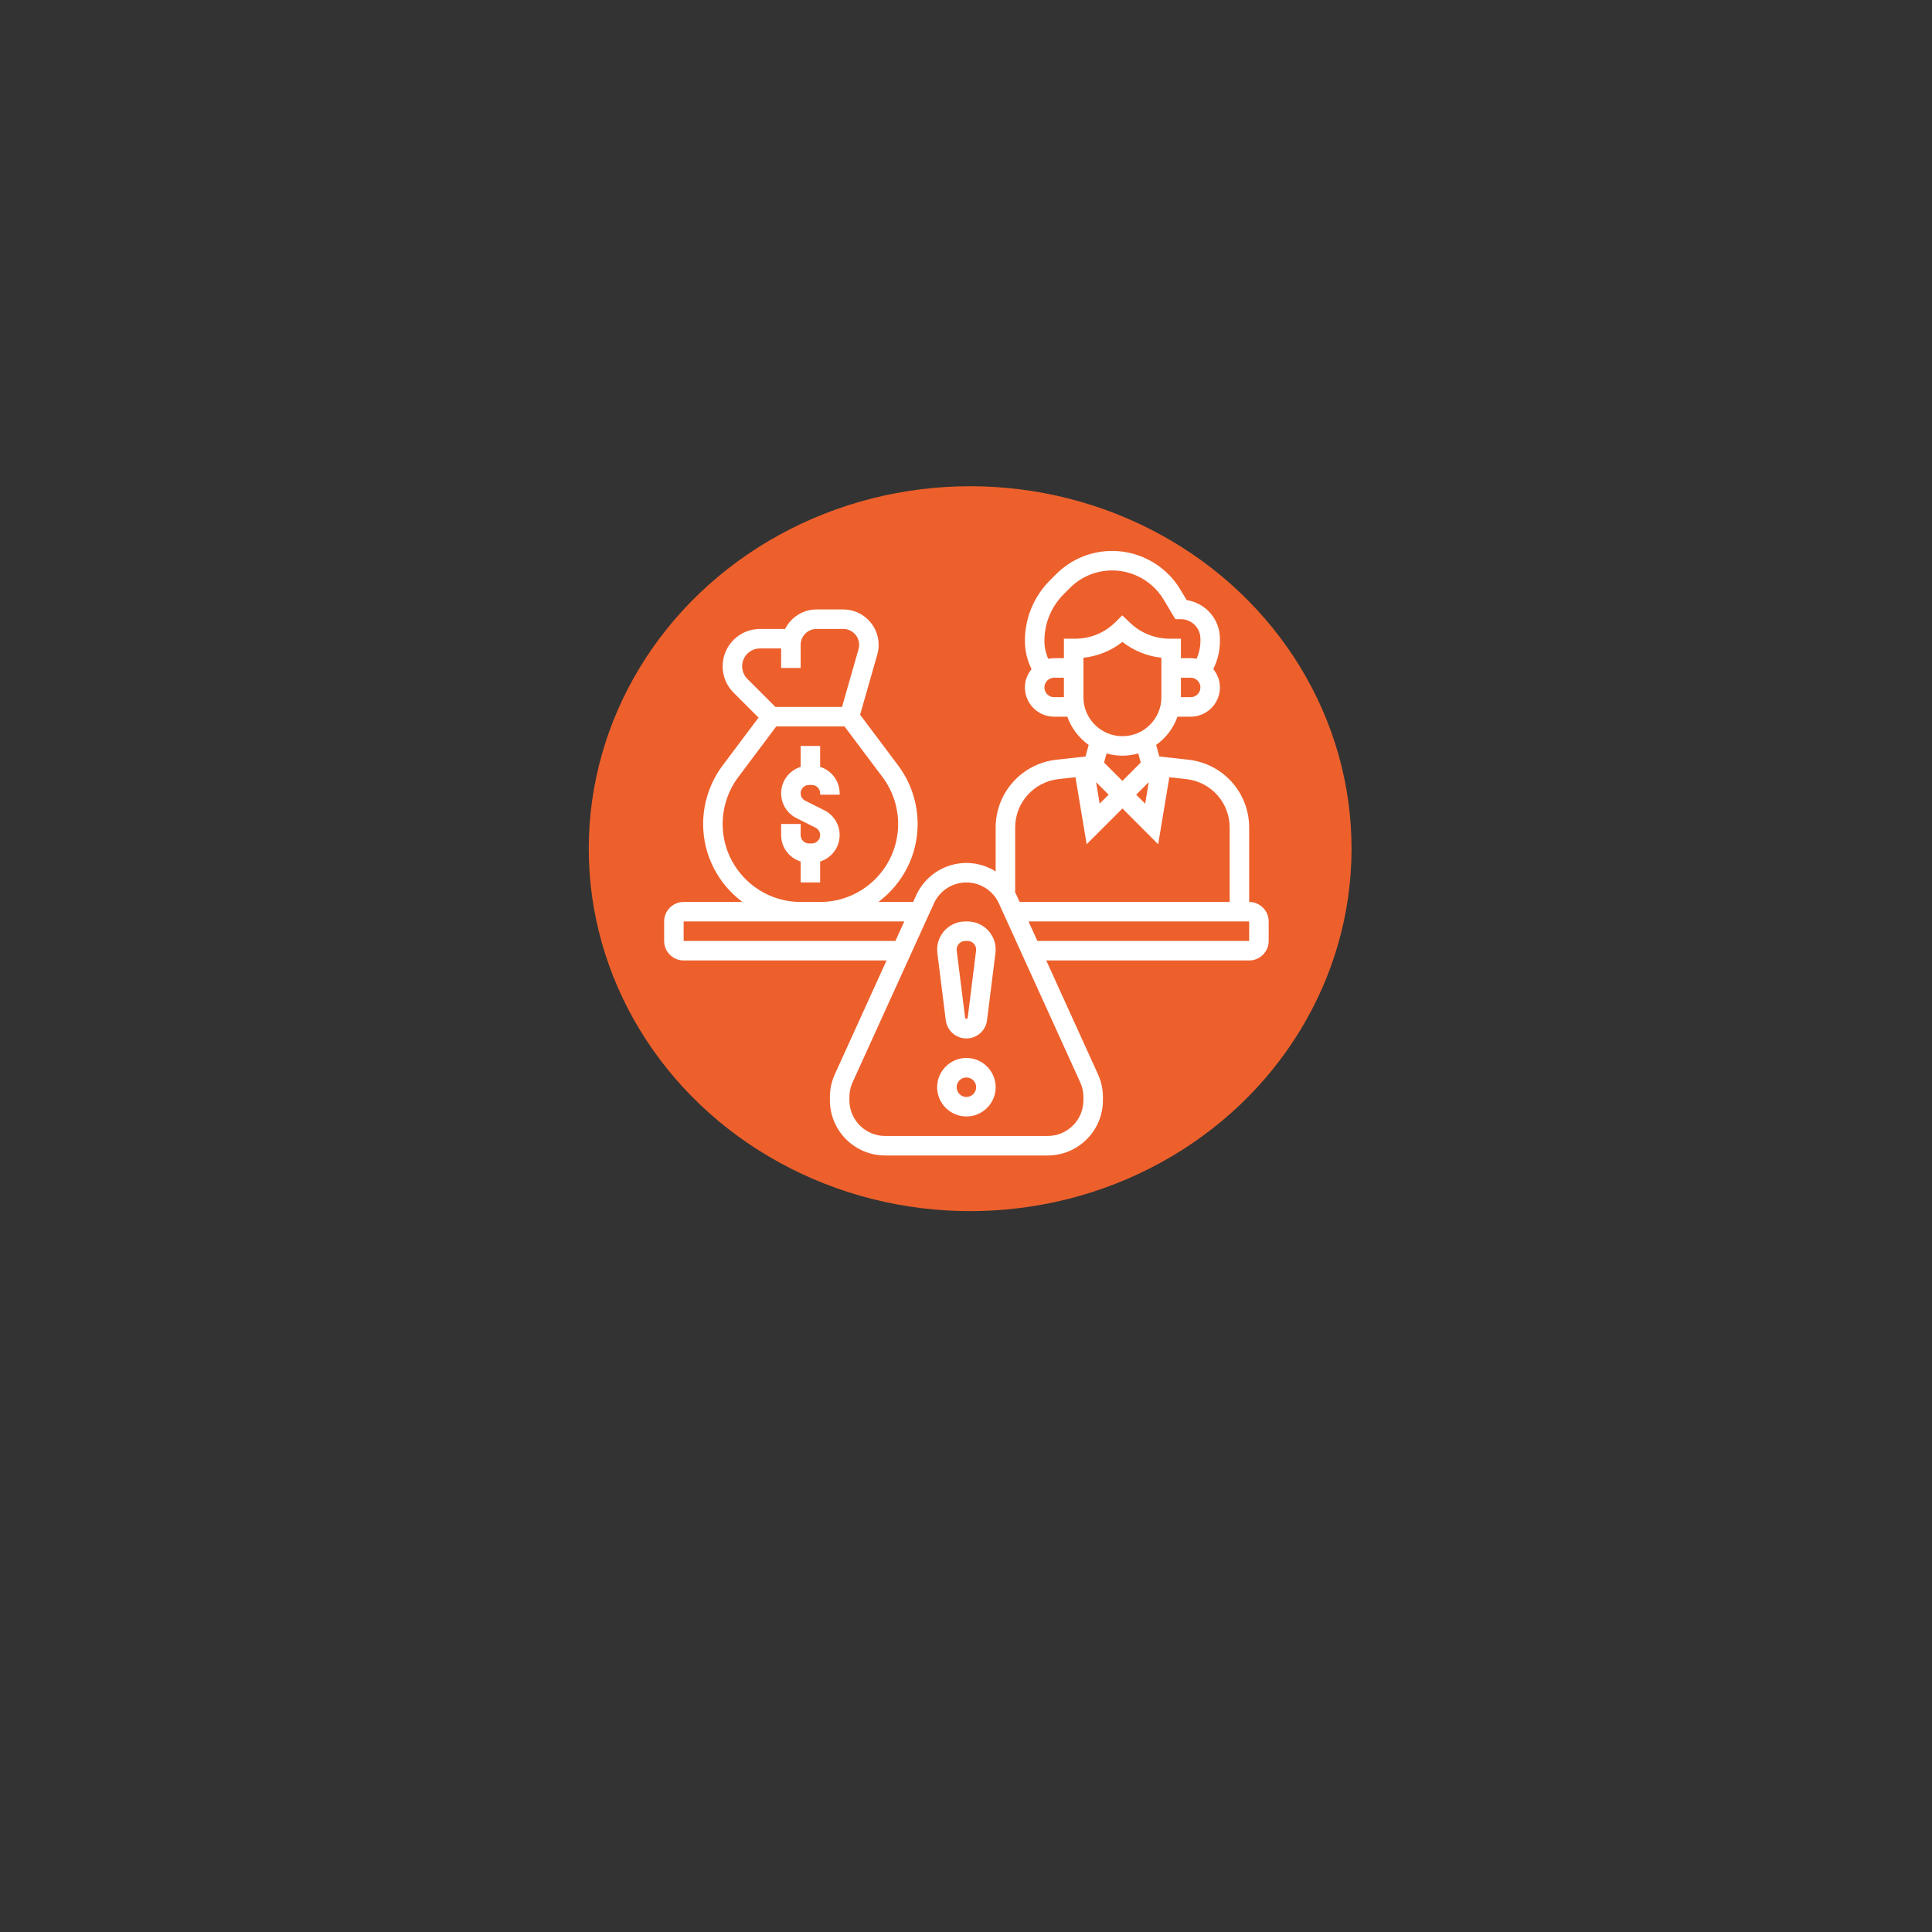 <?xml version="1.0" encoding="UTF-8" standalone="no"?>
<!DOCTYPE svg PUBLIC "-//W3C//DTD SVG 1.1//EN" "http://www.w3.org/Graphics/SVG/1.1/DTD/svg11.dtd">
<svg width="100%" height="100%" viewBox="0 0 512 512" version="1.1" xmlns="http://www.w3.org/2000/svg" xmlns:xlink="http://www.w3.org/1999/xlink" xml:space="preserve" xmlns:serif="http://www.serif.com/" style="fill-rule:evenodd;clip-rule:evenodd;stroke-linejoin:round;stroke-miterlimit:2;">
    <rect x="0" y="0" width="512" height="512" fill="#333333" stroke="none"/>
    <g transform="matrix(0.521,0,0,0.565,121.119,78.574)">
        <ellipse cx="261" cy="259" rx="194" ry="170" style="fill:rgb(237,96,44);"/>
    </g>
    <g transform="matrix(0.323,0,0,0.323,173.419,143.419)">
        <path d="M256.936,312L255.064,312C242.344,312 232,322.344 232,335.064C232,336.024 232.064,336.984 232.176,337.92L239.064,393.064C240.144,401.576 247.424,408 256,408C264.576,408 271.856,401.576 272.928,393.056L279.816,337.936C279.936,336.984 280,336.024 280,335.064C280,322.344 269.656,312 256.936,312ZM263.944,335.936L257.056,391.064C256.912,392.128 255.088,392.12 254.944,391.072L248.056,335.92C248.016,335.64 248,335.352 248,335.064C248,331.168 251.168,328 255.064,328L256.936,328C260.832,328 264,331.168 264,335.064C264,335.352 263.984,335.64 263.944,335.936Z" style="fill:white;fill-rule:nonzero;"/>
        <path d="M256,424C242.768,424 232,434.768 232,448C232,461.232 242.768,472 256,472C269.232,472 280,461.232 280,448C280,434.768 269.232,424 256,424ZM256,456C251.584,456 248,452.416 248,448C248,443.584 251.584,440 256,440C260.416,440 264,443.584 264,448C264,452.416 260.416,456 256,456Z" style="fill:white;fill-rule:nonzero;"/>
        <path d="M488,296L488,234.96C488,206.384 466.576,182.456 438.176,179.304L414.28,176.648L411.672,167.152C419.68,161.472 425.856,153.408 429.2,144L440,144C453.232,144 464,133.232 464,120C464,114.288 461.912,109.112 458.568,104.984C462.104,97.8 464,89.936 464,81.84L464,80C464,63.968 452.152,50.648 436.744,48.352L431.504,39.616C419.8,20.12 398.4,8 375.656,8C358.264,8 341.912,14.776 329.616,27.072L324.616,32.072C311.32,45.368 304,63.04 304,81.84C304,89.92 305.896,97.792 309.432,104.976C306.088,109.104 304,114.288 304,120C304,133.232 314.768,144 328,144L338.8,144C342.144,153.416 348.32,161.472 356.328,167.152L353.72,176.648L329.824,179.304C301.424,182.456 280,206.384 280,234.96L280,270.952C272.928,266.52 264.656,264 256,264C238.288,264 222.112,274.424 214.792,290.544L214.792,290.536L212.304,296L183.792,296C203.296,281.4 216,258.184 216,232C216,214.816 210.32,197.768 200,184L168.784,142.376L182.872,93.032C183.624,90.44 184,87.752 184,85.056C184,69.032 170.968,56 154.944,56L133.056,56C121.752,56 112.04,62.552 107.24,72L86.624,72C69.744,72 56,85.744 56,102.624C56,110.8 59.184,118.496 64.968,124.28L85.44,144.752L56,184C45.68,197.768 40,214.816 40,232C40,258.184 52.704,281.4 72.208,296L24,296C15.176,296 8,303.176 8,312L8,328C8,336.824 15.176,344 24,344L190.488,344L148.064,437.336C145.368,443.256 144,449.56 144,456.072L144,458.728C144,483.688 164.312,504 189.272,504L322.728,504C347.688,504 368,483.688 368,458.728L368,456.072C368,449.568 366.632,443.256 363.936,437.336L321.512,344L488,344C496.824,344 504,336.824 504,328L504,312C504,303.176 496.824,296 488,296ZM405.6,197.712L402.664,215.352L395.312,208L405.6,197.712ZM440,128L432,128L432,112L440,112C444.416,112 448,115.584 448,120C448,124.416 444.416,128 440,128ZM328,128C323.584,128 320,124.416 320,120C320,115.584 323.584,112 328,112L336,112L336,128L328,128ZM345.376,80L336,80L336,96L328,96C326.328,96 324.704,96.176 323.128,96.504C321.104,91.896 320,86.928 320,81.84C320,67.312 325.656,53.656 335.928,43.376L340.928,38.376C350.2,29.112 362.536,24 375.656,24C392.816,24 408.952,33.144 417.784,47.848L427.472,64L432,64C440.824,64 448,71.176 448,80L448,81.84C448,86.936 446.896,91.896 444.872,96.496C443.296,96.176 441.672,96 440,96L432,96L432,80L422.624,80C410.352,80 398.336,75.024 389.656,66.344L383.856,60.872L378.2,66.48C369.408,75.192 357.752,80 345.376,80ZM352,95.656C363.672,94.432 374.664,89.976 384,82.656C393.208,89.84 404.376,94.384 416,95.64L416,128C416,145.648 401.648,160 384,160C366.352,160 352,145.648 352,128L352,95.656ZM384,176C388.512,176 392.864,175.328 397.008,174.16L399.056,181.632L384,196.688L368.944,181.632L370.992,174.16C375.136,175.328 379.488,176 384,176ZM372.688,208L365.336,215.352L362.4,197.712L372.688,208ZM331.584,195.208L345.496,193.664L354.656,248.648L384,219.312L413.336,248.648L422.496,193.664L436.408,195.208C456.704,197.464 472,214.544 472,234.96L472,296L299.688,296L297.208,290.544C296.856,289.768 296.392,289.072 296,288.32L296,234.96C296,214.544 311.296,197.464 331.584,195.208ZM72,102.624C72,94.56 78.56,88 86.624,88L104,88L104,104L120,104L120,85.056C120,77.856 125.856,72 133.056,72L154.944,72C162.144,72 168,77.856 168,85.056C168,86.264 167.832,87.472 167.496,88.64L153.96,136L99.312,136L76.28,112.968C73.56,110.248 72,106.48 72,102.624ZM56,232C56,218.248 60.544,204.608 68.8,193.592L100,152L156,152L187.2,193.592C195.456,204.608 200,218.248 200,232C200,267.288 171.288,296 136,296L120,296C84.712,296 56,267.288 56,232ZM24,328L24,312L205.032,312L197.76,328L24,328ZM352,456.072L352,458.728C352,474.864 338.864,488 322.728,488L189.272,488C173.136,488 160,474.864 160,458.728L160,456.072C160,451.872 160.88,447.792 162.624,443.96L229.352,297.16L229.352,297.152C234.088,286.736 244.544,280 256,280C267.456,280 277.912,286.736 282.648,297.168L349.376,443.968C351.12,447.792 352,451.864 352,456.072ZM488,328L314.24,328L306.968,312L488,312L488,328Z" style="fill:white;fill-rule:nonzero;"/>
        <path d="M136,280L136,262.84C145.24,259.912 152,251.36 152,241.168C152,232.464 147.168,224.648 139.376,220.744L123.784,212.944C121.448,211.784 120,209.44 120,206.832C120,203.072 123.072,200 126.832,200L129.16,200C132.928,200 136,203.072 136,206.832L136,208L152,208L152,206.832C152,196.632 145.24,188.08 136,185.16L136,168L120,168L120,185.16C110.76,188.088 104,196.64 104,206.832C104,215.536 108.832,223.352 116.624,227.256L132.216,235.056C134.552,236.216 136,238.56 136,241.168C136,244.928 132.928,248 129.168,248L126.84,248C123.072,248 120,244.928 120,241.168L120,232L104,232L104,241.168C104,251.368 110.76,259.92 120,262.84L120,280L136,280Z" style="fill:white;fill-rule:nonzero;"/>
    </g>
</svg>
